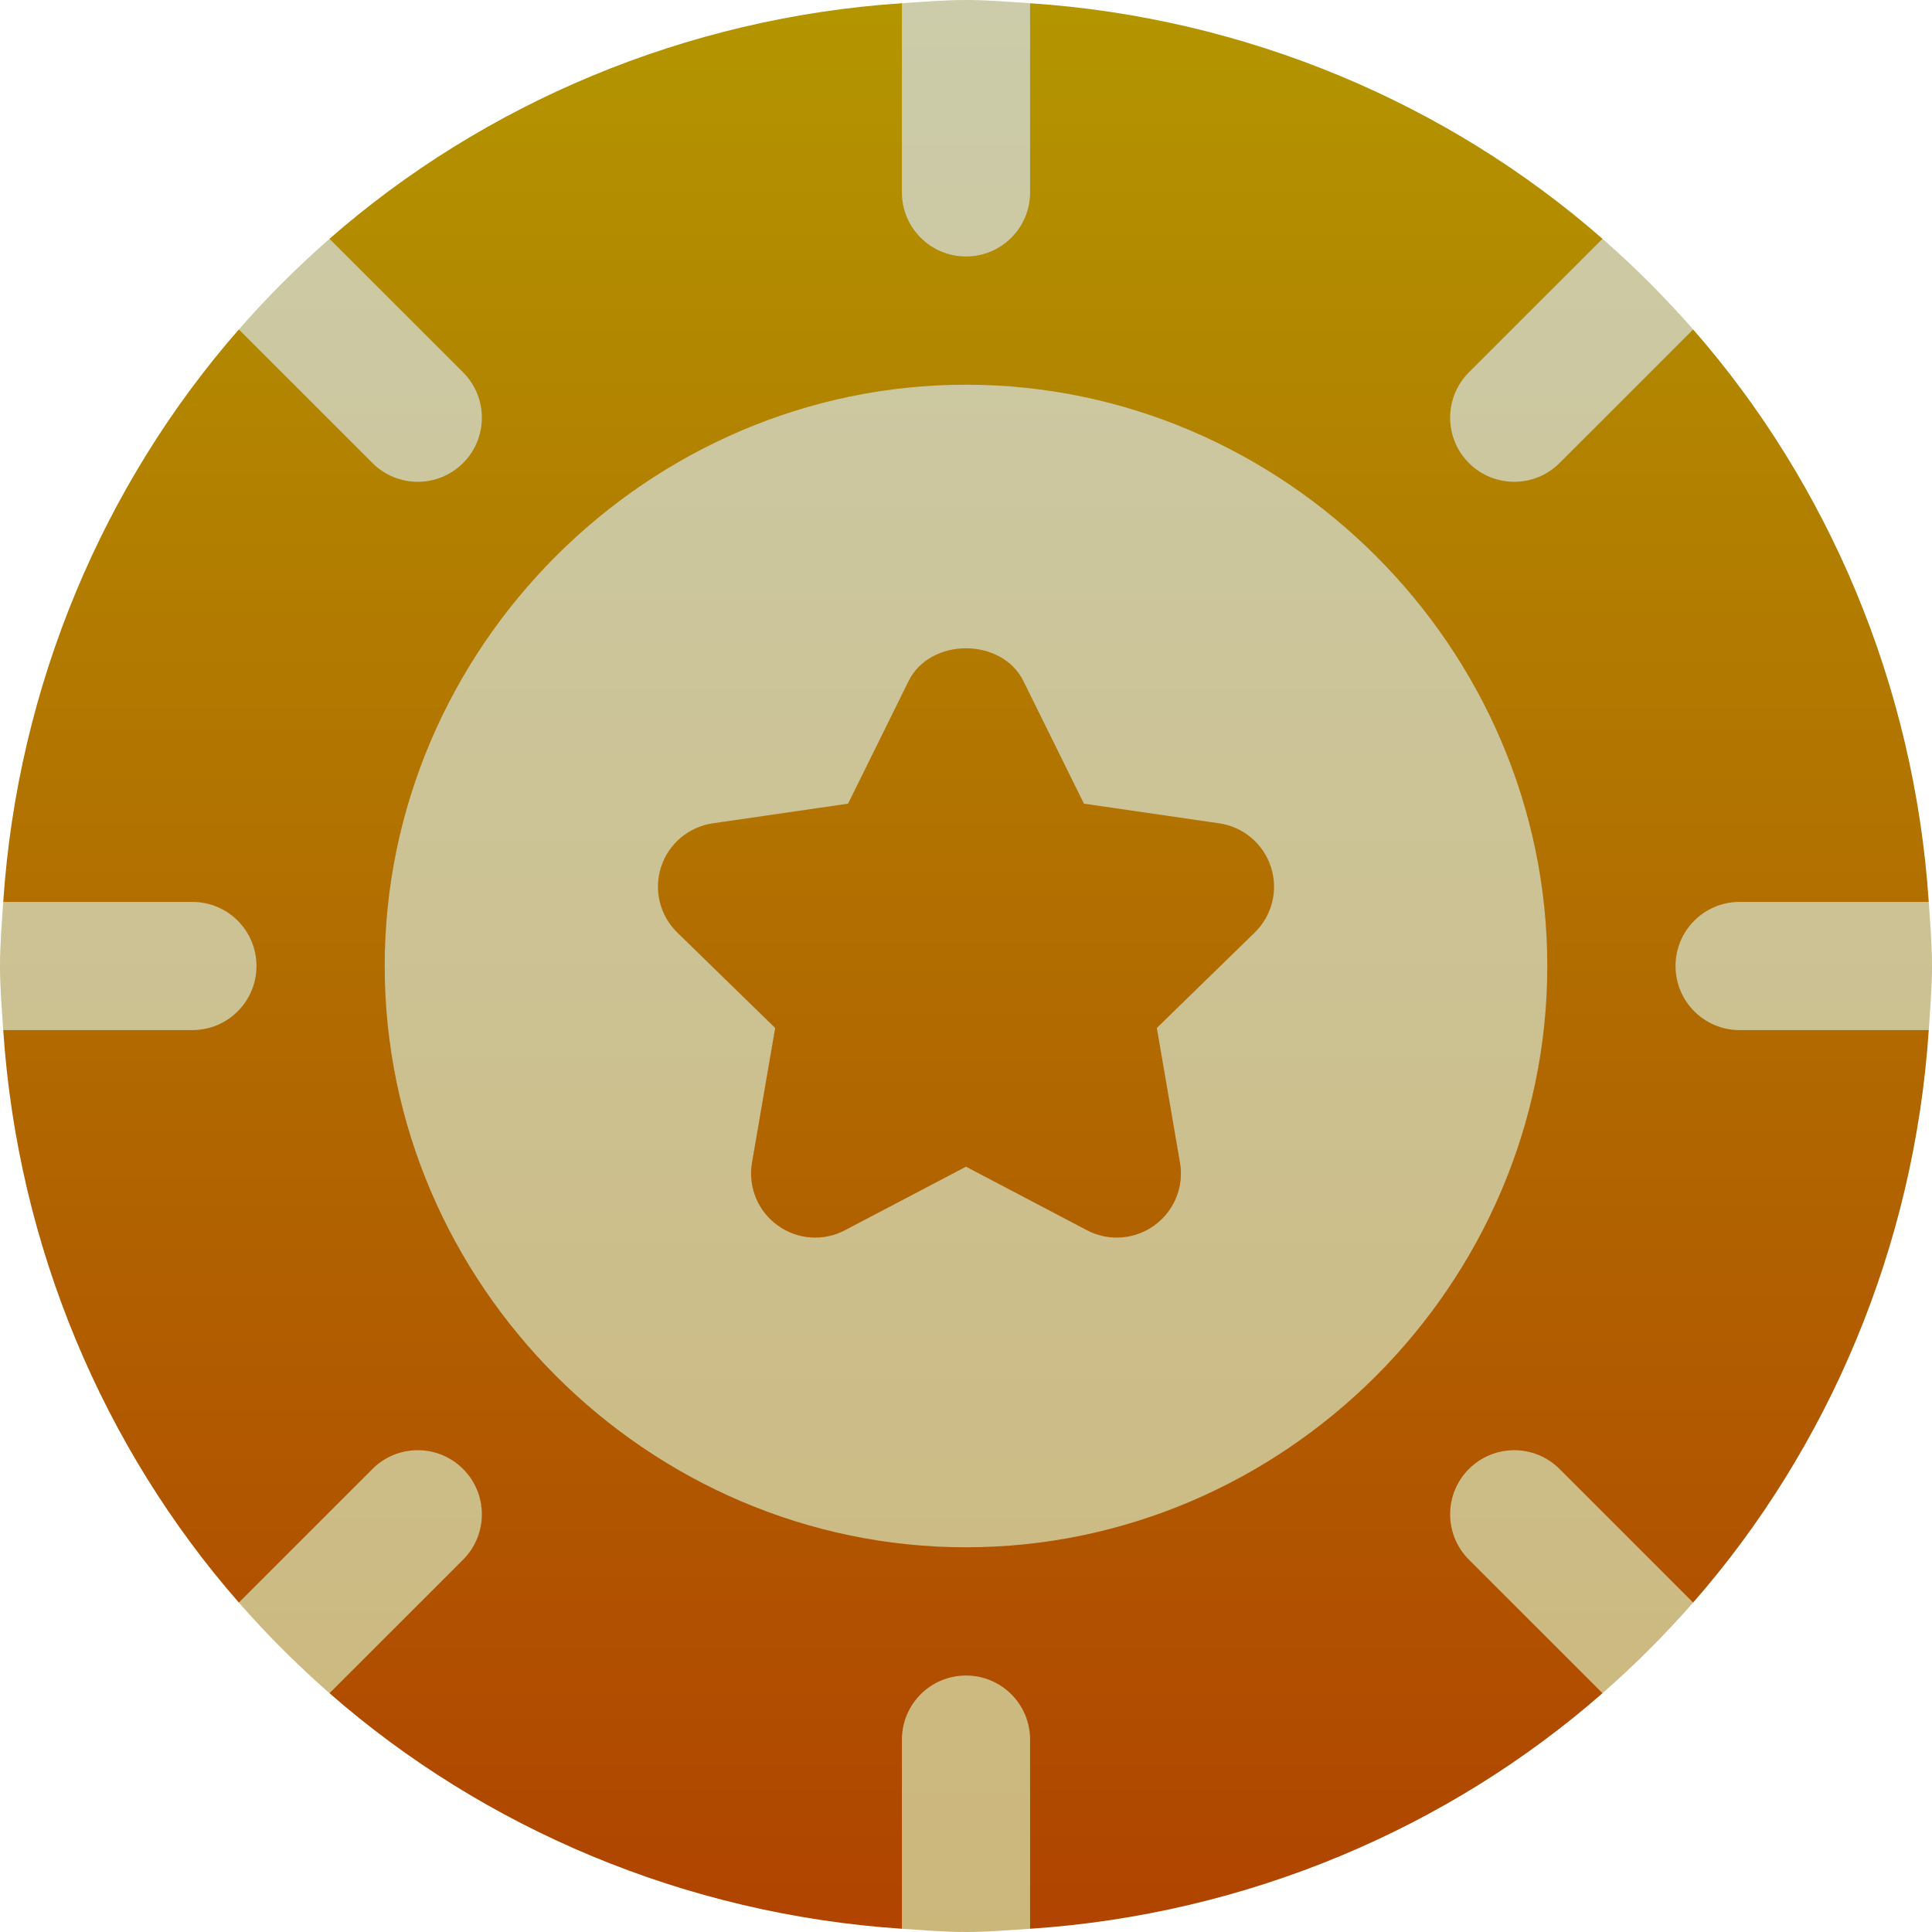 <svg width="40" height="40" viewBox="0 0 40 40" fill="none" xmlns="http://www.w3.org/2000/svg">
<path d="M35.055 33.179C37.85 29.988 39.635 25.818 39.933 21.327L37.345 20L39.933 18.673C39.635 14.182 37.85 10.012 35.055 6.821L33.067 6.931L33.178 4.944C29.988 2.15 25.818 0.365 21.328 0.067L20 2.655L18.673 0.067C14.182 0.365 10.013 2.15 6.822 4.944L6.933 6.931L4.945 6.821C2.151 10.012 0.366 14.182 0.067 18.673L2.655 20L0.067 21.327C0.366 25.818 2.151 29.988 4.945 33.179L6.933 33.069L6.822 35.056C10.013 37.85 14.182 39.635 18.673 39.933L20 37.345L21.328 39.933C25.818 39.635 29.988 37.85 33.178 35.056L33.068 33.069L35.055 33.179Z" fill="url(#paint0_linear_1073_2966)"/>
<path d="M3.982 18.673H0.067C0.038 19.113 0 19.552 0 20C0 20.448 0.038 20.887 0.067 21.327H3.982C4.716 21.327 5.31 20.734 5.31 20C5.31 19.266 4.716 18.673 3.982 18.673ZM9.588 9.586C10.106 9.068 10.106 8.228 9.588 7.709L6.822 4.944C6.155 5.528 5.529 6.154 4.945 6.821L7.711 9.586C8.229 10.105 9.069 10.105 9.588 9.586ZM20 5.31C20.734 5.31 21.327 4.716 21.327 3.982V0.067C20.887 0.038 20.448 0 20 0C19.552 0 19.113 0.038 18.673 0.067V3.982C18.673 4.716 19.266 5.31 20 5.31ZM32.289 9.586L35.055 6.821C34.471 6.154 33.845 5.528 33.178 4.944L30.412 7.709C29.894 8.228 29.894 9.068 30.412 9.586C30.931 10.105 31.771 10.105 32.289 9.586ZM20 7.965C13.412 7.965 7.965 13.412 7.965 20C7.965 26.588 13.412 32.035 20 32.035C26.588 32.035 32.035 26.588 32.035 20C32.035 13.412 26.588 7.965 20 7.965ZM25.976 19.309L23.951 21.283L24.431 24.072C24.516 24.57 24.311 25.073 23.902 25.369C23.507 25.657 22.966 25.713 22.504 25.471L20 24.155L17.495 25.47C17.05 25.706 16.508 25.668 16.098 25.369C15.688 25.073 15.484 24.57 15.569 24.072L16.049 21.283L14.024 19.309C13.661 18.956 13.531 18.429 13.687 17.949C13.842 17.468 14.26 17.118 14.758 17.046L17.558 16.639L18.81 14.103C19.256 13.195 20.744 13.195 21.19 14.103L22.442 16.639L25.242 17.046C25.74 17.118 26.157 17.468 26.313 17.949C26.469 18.429 26.339 18.956 25.976 19.309ZM30.412 30.414C29.894 30.932 29.894 31.772 30.412 32.291L33.178 35.056C33.845 34.472 34.471 33.846 35.055 33.179L32.289 30.414C31.771 29.895 30.931 29.895 30.412 30.414ZM7.711 30.414L4.945 33.179C5.529 33.846 6.155 34.472 6.822 35.056L9.588 32.291C10.106 31.772 10.106 30.932 9.588 30.414C9.069 29.895 8.229 29.895 7.711 30.414ZM39.933 18.673H36.018C35.284 18.673 34.69 19.266 34.69 20C34.69 20.734 35.284 21.327 36.018 21.327H39.933C39.962 20.887 40 20.448 40 20C40 19.552 39.962 19.113 39.933 18.673ZM20 34.69C19.266 34.69 18.673 35.284 18.673 36.018V39.933C19.113 39.962 19.552 40 20 40C20.448 40 20.887 39.962 21.327 39.933V36.018C21.327 35.284 20.734 34.69 20 34.69Z" fill="url(#paint1_linear_1073_2966)"/>
<defs>
<linearGradient id="paint0_linear_1073_2966" x1="20" y1="42.655" x2="20" y2="-2.655" gradientUnits="userSpaceOnUse">
<stop stop-color="#B03E00"/>
<stop offset="1" stop-color="#B39B00"/>
</linearGradient>
<linearGradient id="paint1_linear_1073_2966" x1="20" y1="40" x2="20" y2="0" gradientUnits="userSpaceOnUse">
<stop stop-color="#CCB77B"/>
<stop offset="1" stop-color="#CCCCAA"/>
</linearGradient>
</defs>
</svg>
